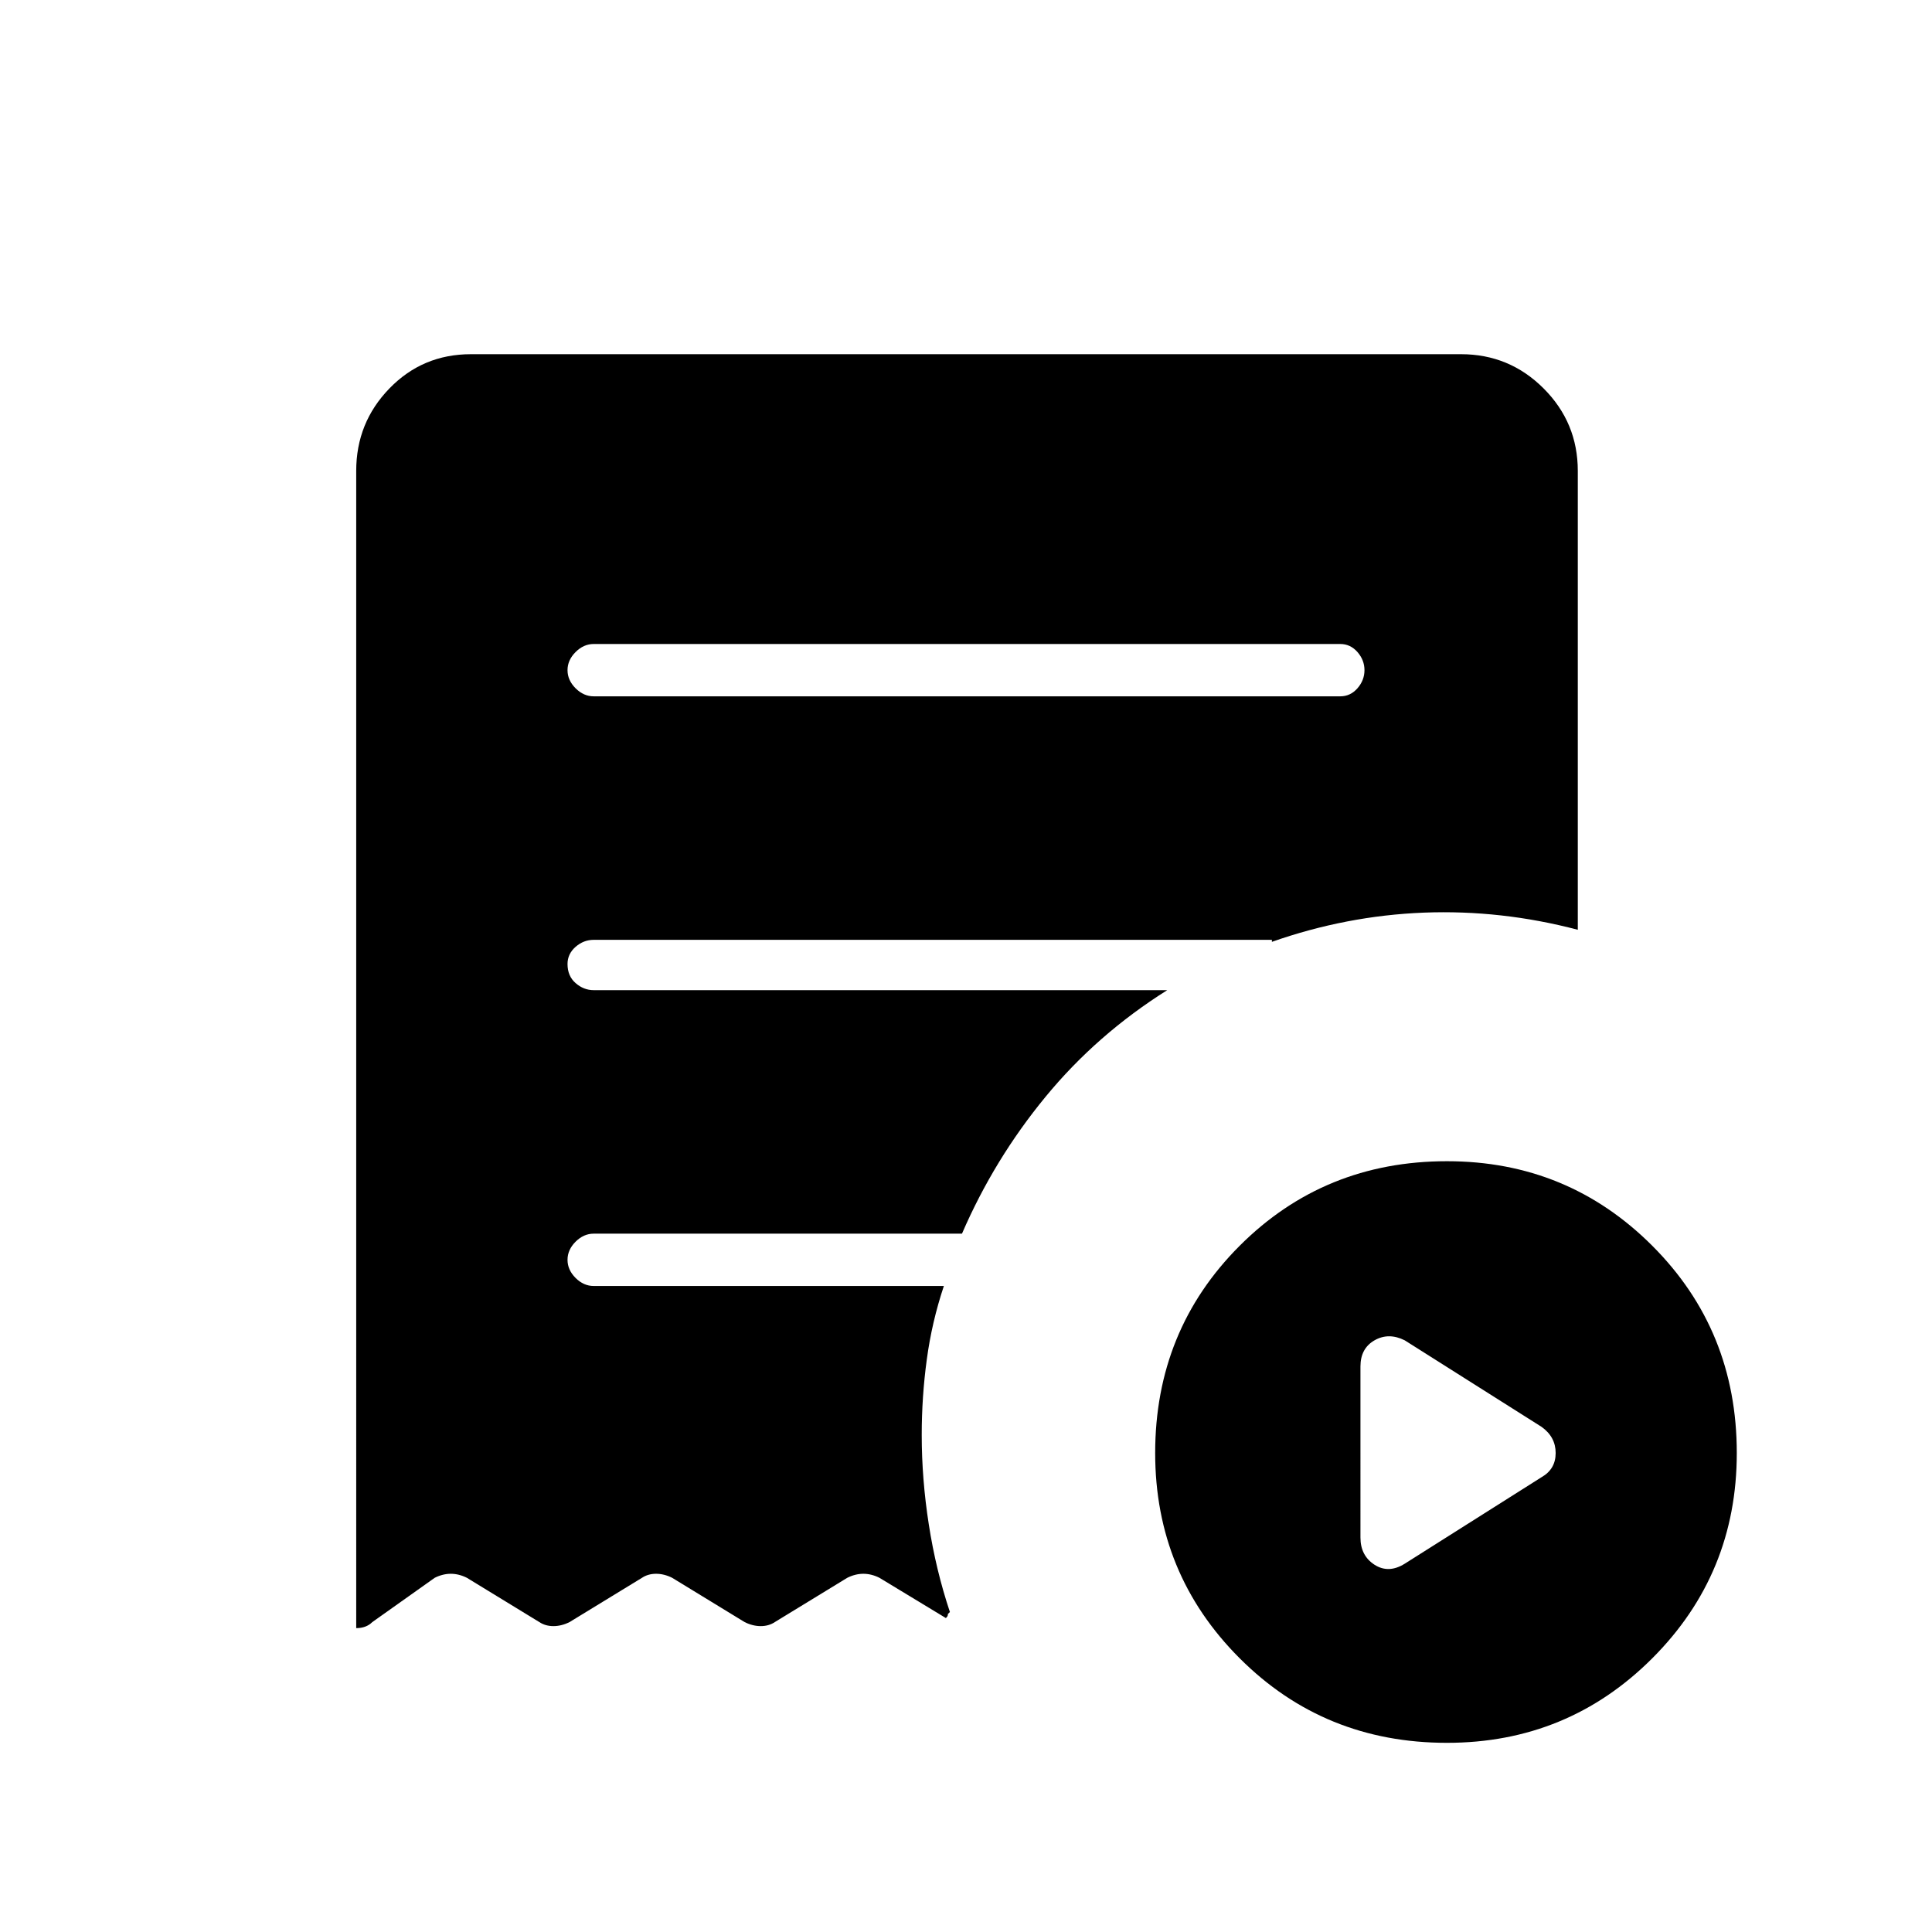 <svg xmlns="http://www.w3.org/2000/svg" height="24" width="24"><path d="m17.45 19.425 1.7-1.075q.175-.1.175-.3 0-.2-.175-.325l-1.7-1.075q-.2-.1-.375 0t-.175.325V19.1q0 .225.175.338.175.112.375-.013Zm-.8-10.775q.125 0 .213-.1.087-.1.087-.225t-.087-.225q-.088-.1-.213-.1H7.375q-.125 0-.225.1t-.1.225q0 .125.1.225t.225.1Zm1.325 13q-1.525 0-2.575-1.05-1.05-1.05-1.05-2.55 0-1.525 1.05-2.575 1.05-1.05 2.575-1.05 1.5 0 2.55 1.05 1.05 1.05 1.05 2.575 0 1.5-1.05 2.55-1.05 1.05-2.55 1.05ZM5.85 4.4h12.3q.6 0 1.025.425.425.425.425 1.025v5.7q-.95-.25-1.912-.213-.963.038-1.888.363v-.025H7.375q-.125 0-.225.087-.1.088-.1.213 0 .15.1.237.1.088.225.088H14.5q-.875.55-1.512 1.325-.638.775-1.038 1.7H7.375q-.125 0-.225.1t-.1.225q0 .125.1.225t.225.1h4.35q-.15.45-.212.913-.063.462-.063.937 0 .55.088 1.113.087.562.262 1.087l-.025.025q0 .025-.013.037l-.012.013-.825-.5q-.1-.05-.2-.05t-.2.05l-.9.55q-.075.05-.175.05-.1 0-.2-.05l-.9-.55q-.1-.05-.2-.05t-.175.05l-.9.55q-.1.05-.2.05t-.175-.05l-.9-.55q-.1-.05-.2-.05t-.2.05l-.775.55q-.075.075-.2.075V5.85q0-.6.413-1.025Q5.25 4.4 5.85 4.4Z"/></svg>